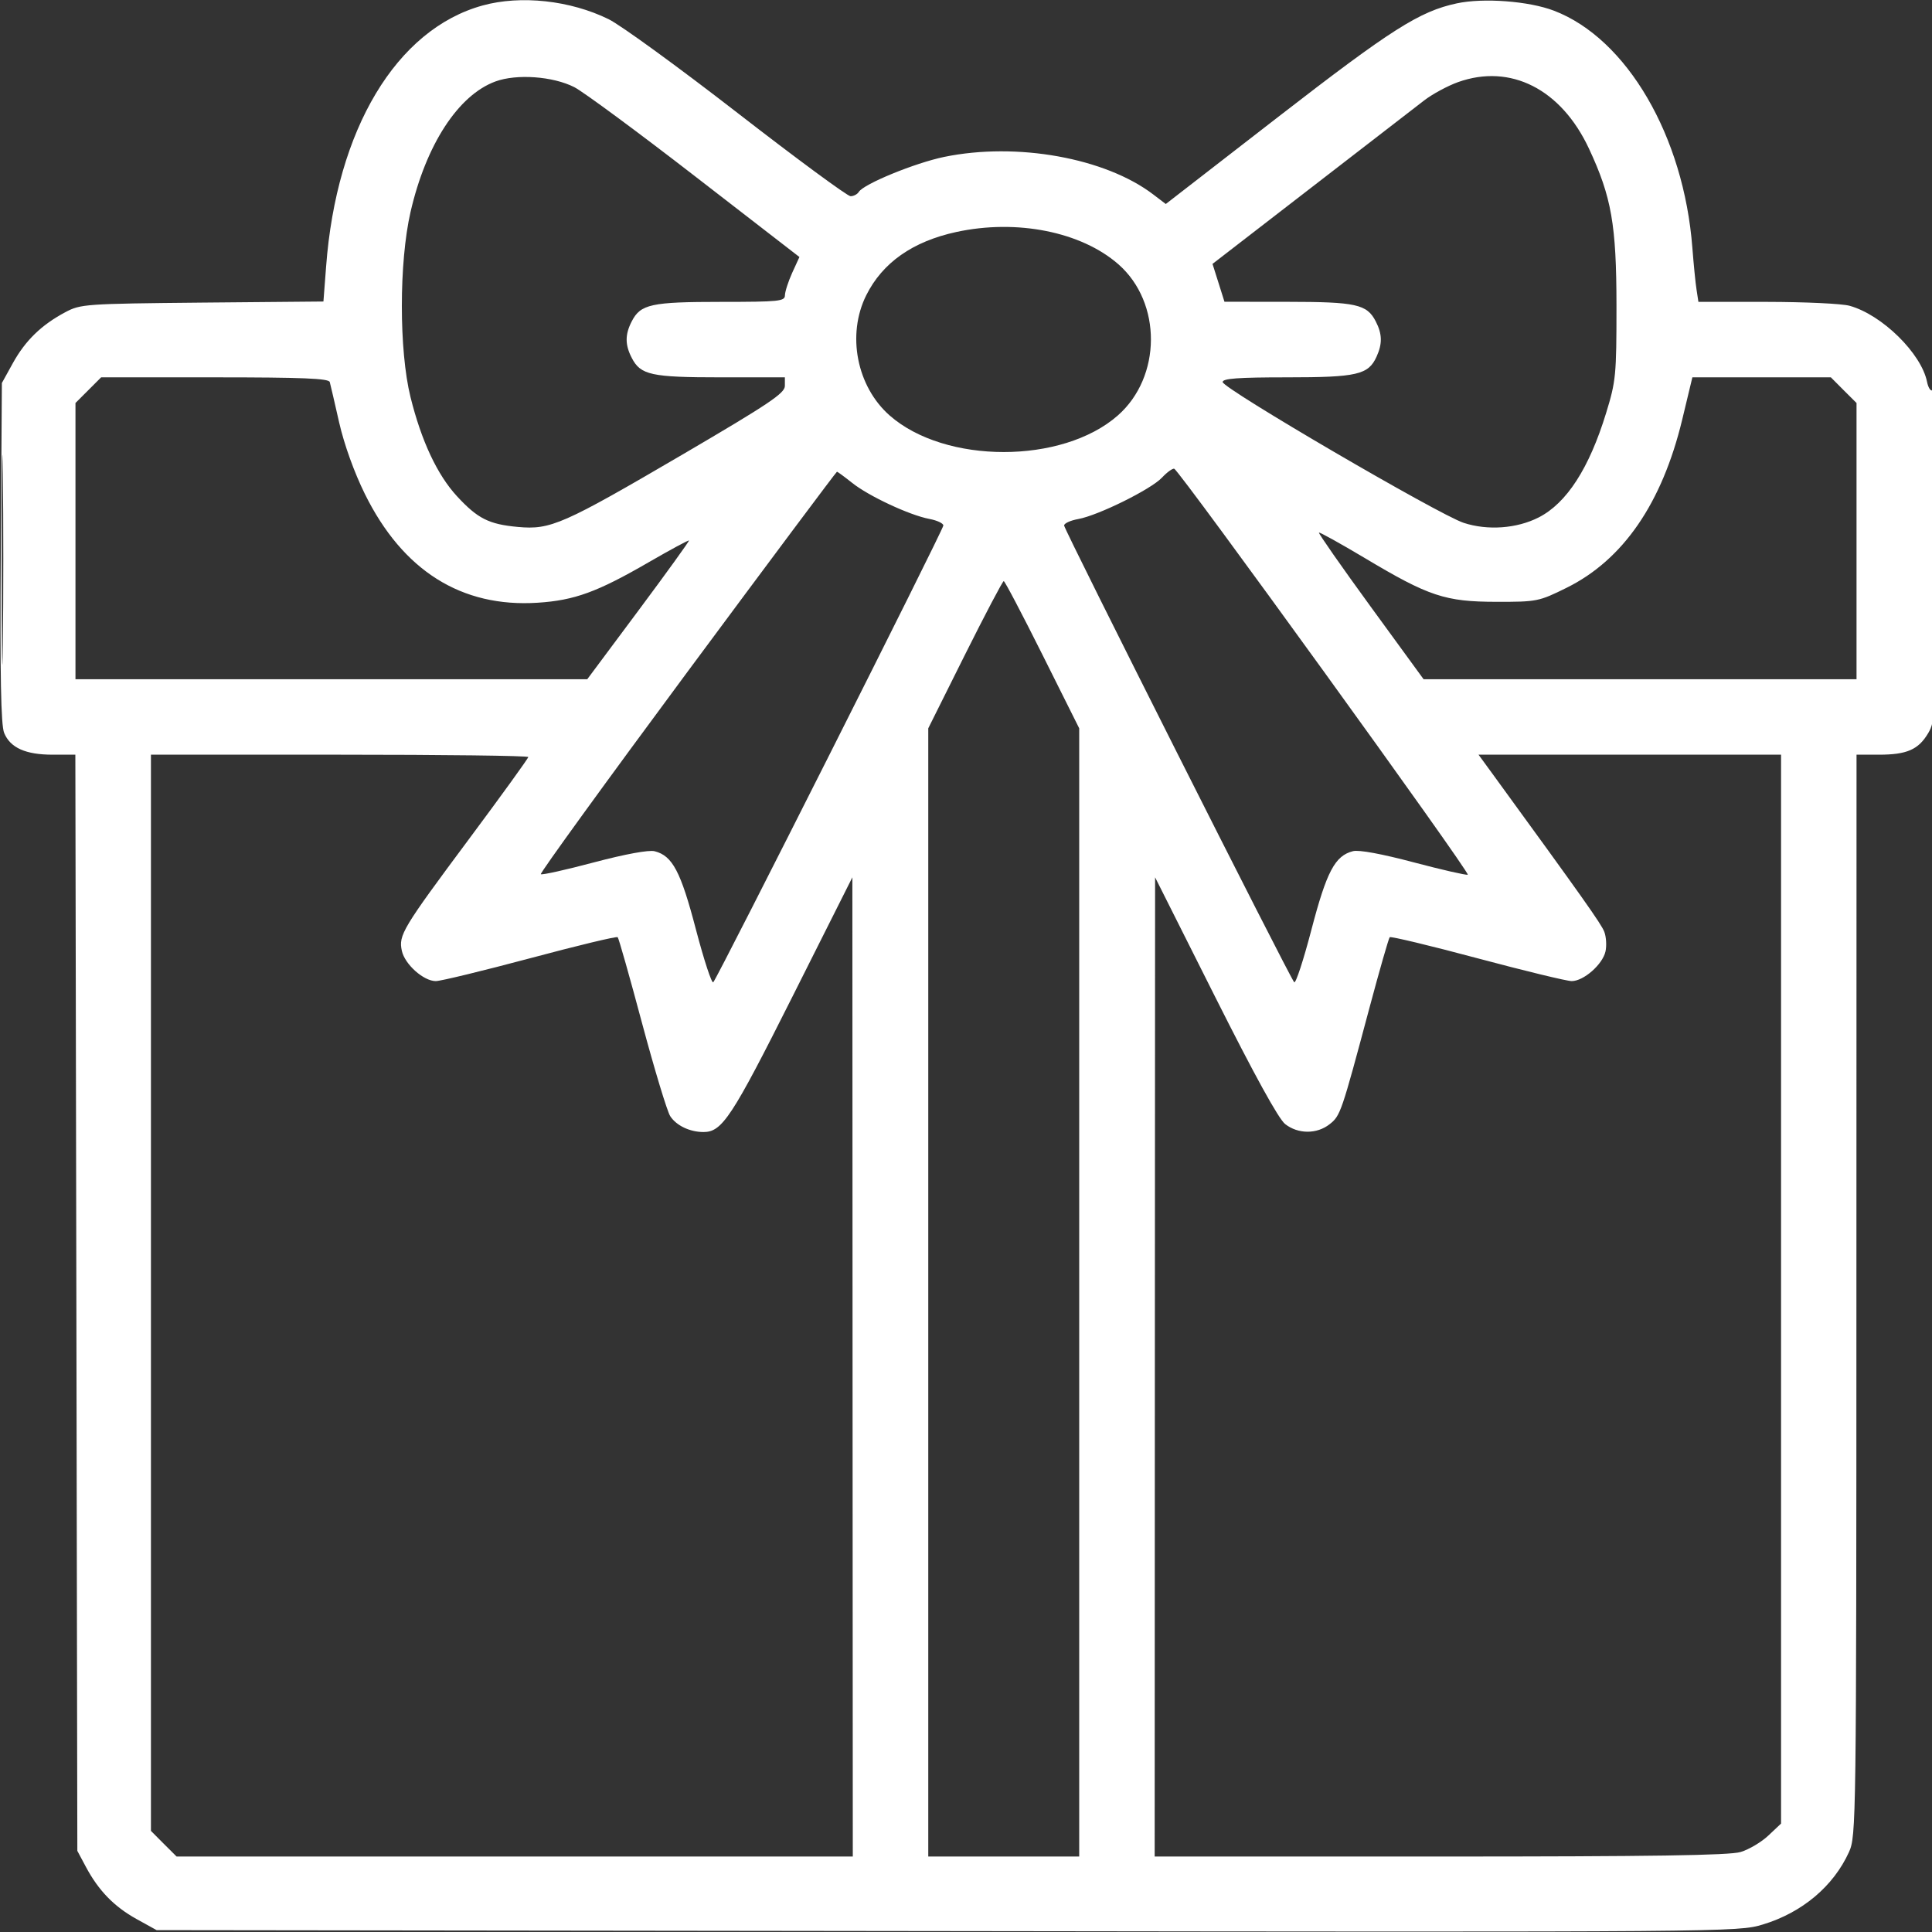 <svg xmlns="http://www.w3.org/2000/svg" width="32" height="32" viewBox="0 0 32 32" fill="none">
<rect x="0" y="0" width="32" height="32" fill="#333333" stroke="none"/>
<g clip-path="url(#clip0_835_47480)">
<path fill-rule="evenodd" clip-rule="evenodd" d="M7.993 0.091C6.565 0.485 5.571 2.143 5.401 4.419L5.357 4.994L3.351 5.012C1.406 5.031 1.335 5.036 1.08 5.172C0.686 5.382 0.421 5.64 0.215 6.011L0.031 6.344L0.013 9.153C-0 11.206 0.015 12.01 0.069 12.14C0.17 12.386 0.425 12.5 0.871 12.5H1.248L1.265 21.578L1.281 30.656L1.422 30.92C1.632 31.314 1.89 31.579 2.261 31.785L2.594 31.969L15.687 31.985C28.653 32.002 28.785 32.001 29.197 31.876C29.849 31.679 30.367 31.243 30.625 30.676C30.744 30.412 30.747 30.211 30.748 21.453L30.75 12.5H31.122C31.583 12.5 31.776 12.416 31.937 12.143C32.057 11.939 32.062 11.821 32.062 9.18C32.062 7.617 32.039 6.445 32.008 6.464C31.977 6.483 31.937 6.42 31.918 6.325C31.824 5.854 31.173 5.214 30.636 5.065C30.51 5.029 29.894 5.001 29.268 5L28.131 5L28.1 4.797C28.082 4.685 28.052 4.374 28.031 4.106C27.89 2.256 26.946 0.638 25.738 0.177C25.323 0.018 24.569 -0.039 24.128 0.056C23.512 0.188 23.046 0.484 21.17 1.937L19.309 3.379L19.103 3.222C18.308 2.615 16.841 2.351 15.638 2.599C15.155 2.699 14.305 3.047 14.224 3.179C14.2 3.218 14.138 3.25 14.088 3.25C14.037 3.25 13.196 2.631 12.219 1.873C11.243 1.116 10.281 0.416 10.081 0.318C9.446 0.006 8.626 -0.084 7.993 0.091ZM8.204 1.35C7.589 1.577 7.056 2.397 6.8 3.51C6.608 4.346 6.608 5.804 6.799 6.576C6.979 7.303 7.242 7.864 7.568 8.218C7.911 8.59 8.098 8.684 8.58 8.728C9.121 8.777 9.323 8.688 11.312 7.524C12.737 6.689 13 6.513 13 6.392V6.25H11.94C10.787 6.25 10.61 6.212 10.464 5.928C10.351 5.71 10.351 5.54 10.464 5.322C10.61 5.038 10.787 5 11.94 5C12.907 5 13 4.99 13.001 4.891C13.002 4.83 13.056 4.663 13.121 4.519L13.241 4.257L11.511 2.919C10.559 2.182 9.66 1.519 9.513 1.444C9.158 1.263 8.555 1.22 8.204 1.35ZM24.15 1.36C23.975 1.423 23.722 1.56 23.588 1.664C23.453 1.768 22.61 2.42 21.713 3.112L20.083 4.371L20.182 4.684L20.281 4.998L21.325 4.999C22.462 5 22.64 5.039 22.786 5.322C22.895 5.532 22.898 5.693 22.8 5.908C22.664 6.207 22.478 6.25 21.316 6.25C20.504 6.25 20.25 6.269 20.251 6.328C20.252 6.434 23.834 8.526 24.243 8.66C24.64 8.79 25.123 8.755 25.486 8.57C25.949 8.333 26.321 7.758 26.602 6.842C26.765 6.311 26.774 6.216 26.774 5.063C26.773 3.721 26.692 3.262 26.318 2.461C25.857 1.475 25.019 1.05 24.15 1.36ZM15.837 3.843C15.116 4 14.617 4.351 14.348 4.89C14.022 5.543 14.19 6.402 14.736 6.882C15.655 7.689 17.595 7.689 18.514 6.882C19.241 6.243 19.247 5.012 18.525 4.378C17.909 3.838 16.84 3.625 15.837 3.843ZM1.462 6.463L1.25 6.675V8.963V11.25H5.488H9.727L10.577 10.109C11.044 9.482 11.419 8.962 11.411 8.953C11.402 8.944 11.102 9.106 10.744 9.313C9.893 9.806 9.514 9.944 8.906 9.983C7.644 10.065 6.671 9.453 6.043 8.181C5.866 7.822 5.701 7.363 5.618 7C5.544 6.673 5.474 6.371 5.462 6.328C5.446 6.268 5.012 6.25 3.558 6.25H1.675L1.462 6.463ZM27.862 6.953C27.528 8.336 26.884 9.272 25.949 9.735C25.488 9.963 25.457 9.969 24.785 9.968C23.936 9.967 23.664 9.876 22.607 9.244C22.199 9.001 21.857 8.811 21.846 8.822C21.835 8.834 22.22 9.385 22.702 10.047L23.579 11.25H27.164H30.75V8.963V6.675L30.537 6.463L30.325 6.25L29.178 6.25L28.031 6.25L27.862 6.953ZM0.029 9.281C0.029 10.828 0.037 11.452 0.047 10.668C0.057 9.883 0.057 8.618 0.047 7.855C0.037 7.093 0.029 7.734 0.029 9.281ZM19.246 7.911C19.065 8.104 18.191 8.537 17.859 8.597C17.73 8.62 17.625 8.668 17.625 8.704C17.625 8.772 21.358 16.183 21.436 16.269C21.461 16.296 21.589 15.905 21.721 15.4C21.974 14.433 22.112 14.173 22.41 14.098C22.51 14.073 22.887 14.143 23.415 14.283C23.88 14.406 24.283 14.498 24.311 14.488C24.363 14.468 19.537 7.794 19.449 7.764C19.422 7.755 19.33 7.821 19.246 7.911ZM11.385 11.13C10.033 12.955 8.941 14.462 8.958 14.479C8.975 14.496 9.37 14.408 9.836 14.284C10.358 14.146 10.745 14.075 10.842 14.099C11.138 14.173 11.276 14.435 11.528 15.4C11.661 15.905 11.789 16.296 11.814 16.269C11.892 16.183 15.625 8.772 15.625 8.704C15.625 8.668 15.521 8.619 15.393 8.595C15.067 8.534 14.386 8.216 14.113 7.997C13.986 7.896 13.873 7.813 13.863 7.813C13.852 7.813 12.737 9.306 11.385 11.13ZM15.983 10.844L15.375 12.063V21.407V30.75H16.625H17.875V21.407V12.063L17.266 10.844C16.931 10.174 16.643 9.625 16.625 9.625C16.607 9.625 16.318 10.174 15.983 10.844ZM2.5 21.413V30.325L2.712 30.538L2.925 30.75H8.525H14.125L14.121 22.641L14.118 14.531L13.125 16.508C12.12 18.509 11.961 18.75 11.652 18.75C11.426 18.75 11.202 18.643 11.101 18.487C11.05 18.408 10.841 17.716 10.635 16.949C10.43 16.181 10.248 15.54 10.231 15.523C10.214 15.505 9.562 15.662 8.782 15.871C8.002 16.079 7.299 16.25 7.218 16.25C7.016 16.25 6.705 15.973 6.656 15.749C6.599 15.489 6.663 15.382 7.772 13.892C8.31 13.169 8.75 12.56 8.75 12.539C8.75 12.517 7.344 12.5 5.625 12.5H2.5V21.413ZM24.706 12.797C26.222 14.879 26.522 15.303 26.572 15.433C26.604 15.516 26.613 15.663 26.592 15.759C26.544 15.974 26.23 16.25 26.032 16.25C25.951 16.25 25.247 16.079 24.468 15.871C23.688 15.662 23.036 15.506 23.018 15.523C23.001 15.541 22.85 16.066 22.683 16.691C22.217 18.434 22.202 18.48 22.022 18.621C21.811 18.787 21.5 18.786 21.286 18.618C21.176 18.531 20.776 17.804 20.125 16.508L19.132 14.531L19.128 22.641L19.125 30.75H23.852C27.349 30.75 28.644 30.731 28.83 30.675C28.967 30.634 29.175 30.511 29.29 30.402L29.5 30.204V21.352V12.5H26.995H24.489L24.706 12.797Z" fill="white"/>
</g>
<defs>
<clipPath id="clip0_835_47480">
<rect width="32" height="32" fill="white"/>
</clipPath>
</defs>
</svg>